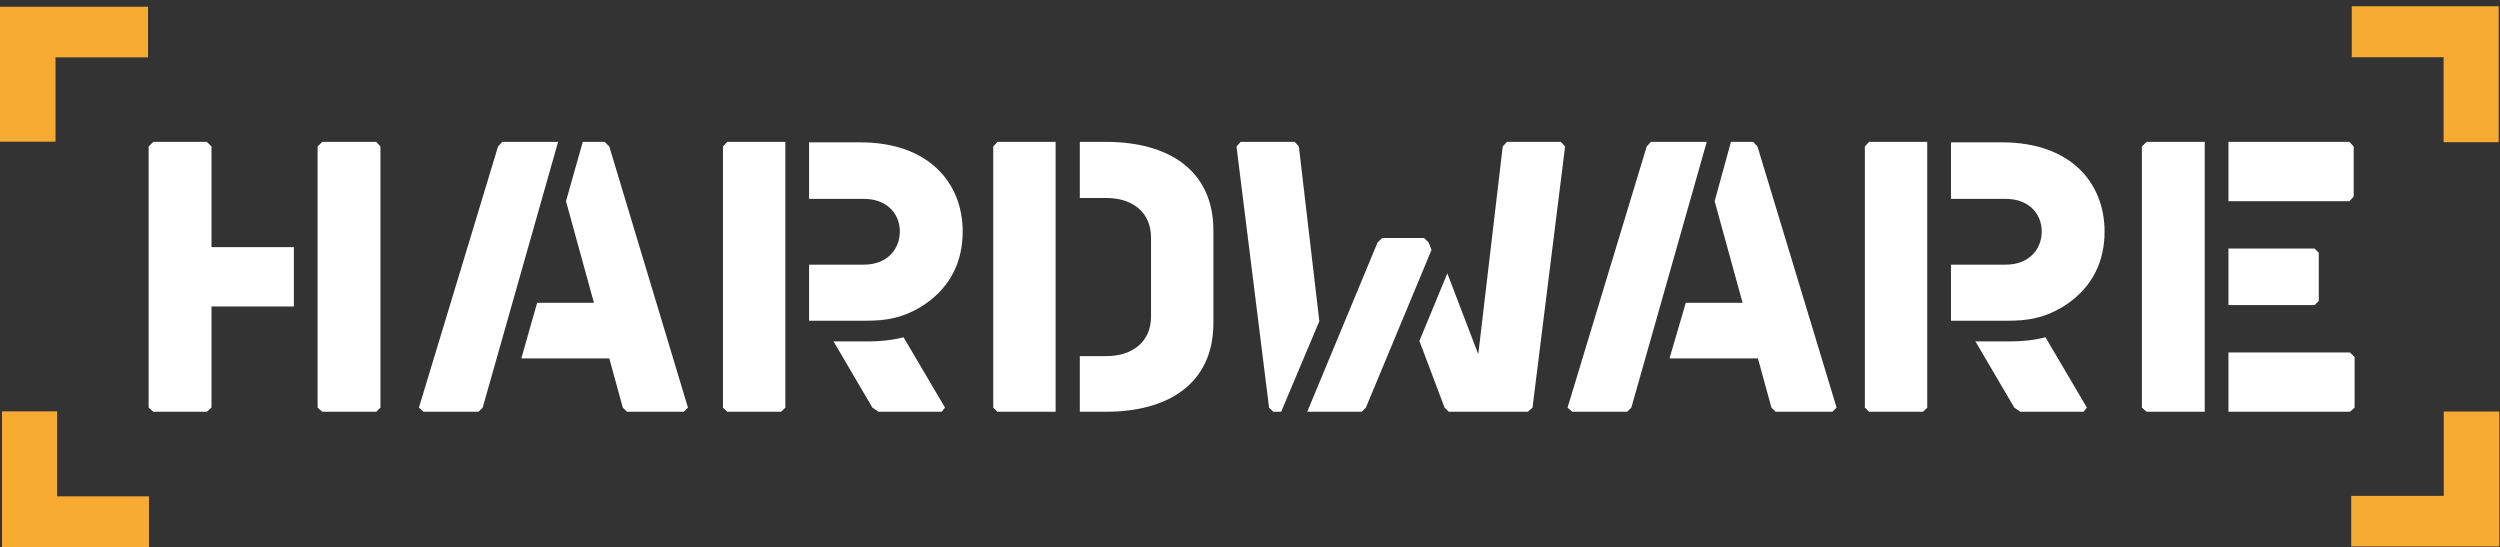 <svg width="370" height="81" viewBox="0 0 370 81" fill="none" xmlns="http://www.w3.org/2000/svg">
<rect x="0" y="0" width="370" height="81" fill="#333333" stroke="none"/>
<path d="M8.216 20.969H0V1H21.91V8.488H8.216V20.969Z" fill="#F7AB32"/>
<path d="M22.047 73.456V81H0.299L0.299 60.882H8.455L8.455 73.456H22.047Z" fill="#F7AB32"/>
<path d="M361.675 60.906H369.891V80.875H347.981V73.387H361.675V60.906Z" fill="#F7AB32"/>
<path d="M348.061 8.469V0.925L369.808 0.925V21.043H361.653V8.469H348.061Z" fill="#F7AB32"/>
<path d="M203.873 35.9L204.562 35.22H210.762L211.45 35.9L211.864 36.989L202.151 60.325L201.531 60.938H193.471L203.873 35.9Z" fill="white"/>
<path d="M214.206 40.459L218.89 52.705H218.752L222.404 21.68L223.023 21H231.014L231.634 21.68L226.812 60.325L226.123 60.938H214.413L213.793 60.325L210.073 50.46L214.206 40.459Z" fill="white"/>
<path d="M183.62 21H191.611L192.231 21.68L195.262 47.534L189.613 60.938H188.442L187.822 60.325L183 21.68L183.62 21Z" fill="white"/>
<path d="M244.331 21L243.711 21.68L232 60.325L232.689 60.938H240.818L241.438 60.325L252.597 21H244.331Z" fill="white"/>
<path d="M260.106 21.68L259.486 21H256.179L253.768 29.777L257.902 44.813H249.497L247.086 53.045H260.175L262.173 60.325L262.793 60.938H271.197L271.817 60.325L260.106 21.68Z" fill="white"/>
<path d="M107 21.68V60.325L107.62 60.938H115.611L116.231 60.325V21H107.62L107 21.68Z" fill="white"/>
<path d="M276 21.68V60.325L276.62 60.938H284.611L285.231 60.325V21H276.62L276 21.68Z" fill="white"/>
<path d="M123.326 50.46L129.113 60.325L130.008 60.938H139.377L139.859 60.325L133.728 49.916C131.868 50.392 130.077 50.528 128.493 50.528H123.326V50.46Z" fill="white"/>
<path d="M292.326 50.46L298.113 60.325L299.008 60.938H308.377L308.859 60.325L302.728 49.916C300.868 50.392 299.077 50.528 297.493 50.528H292.326V50.46Z" fill="white"/>
<path d="M142.477 34.267C142.477 27.055 137.448 21.068 127.322 21.068H119.744V29.437H127.873C131.317 29.437 133.177 31.682 133.177 34.267C133.177 36.853 131.317 39.166 127.873 39.166H119.744V47.466C119.744 47.466 125.806 47.466 128.148 47.466C130.835 47.466 133.659 47.194 136.897 45.017C140.686 42.432 142.477 38.69 142.477 34.267Z" fill="white"/>
<path d="M311.477 34.267C311.477 27.055 306.448 21.068 296.322 21.068H288.744V29.437H296.873C300.317 29.437 302.177 31.682 302.177 34.267C302.177 36.853 300.317 39.166 296.873 39.166H288.744V47.466C288.744 47.466 294.806 47.466 297.148 47.466C299.835 47.466 302.659 47.194 305.897 45.017C309.686 42.432 311.477 38.69 311.477 34.267Z" fill="white"/>
<path d="M55.686 21H47.695L47.006 21.68V60.325L47.695 60.938H55.686L56.306 60.325V21.68L55.686 21Z" fill="white"/>
<path d="M31.3 36.58V21.68L30.611 21H22.689L22 21.68V60.325L22.689 60.938H30.611L31.3 60.325V45.357H43.493V36.58H31.3Z" fill="white"/>
<path d="M329.813 29.777H347.724L348.344 29.096V21.68L347.724 21H329.813V29.777Z" fill="white"/>
<path d="M329.813 45.153H342.557L343.177 44.541V37.397L342.557 36.784H329.813V45.153Z" fill="white"/>
<path d="M326.3 21H317.689L317 21.68V60.325L317.689 60.938H326.3V21Z" fill="white"/>
<path d="M347.793 52.161H329.813V60.938H347.793L348.481 60.325V52.841L347.793 52.161Z" fill="white"/>
<path d="M156.231 21H147.62L147 21.68V60.325L147.62 60.938H156.231V21Z" fill="white"/>
<path d="M163.74 21H159.813V29.3H163.74C167.666 29.3 170.353 31.478 170.353 35.152V46.854C170.353 50.528 167.666 52.705 163.74 52.705H159.813V60.938H163.74C172.695 60.938 179.584 56.923 179.584 47.806V34.131C179.584 25.014 172.695 21 163.74 21Z" fill="white"/>
<path d="M74.331 21L73.711 21.68L62 60.325L62.689 60.938H70.818L71.438 60.325L82.597 21H74.331Z" fill="white"/>
<path d="M90.175 21.68L89.486 21H86.248L83.768 29.777L87.902 44.813H79.497L77.155 53.045H90.175L92.173 60.325L92.793 60.938H101.197L101.817 60.325L90.175 21.68Z" fill="white"/>
</svg>
